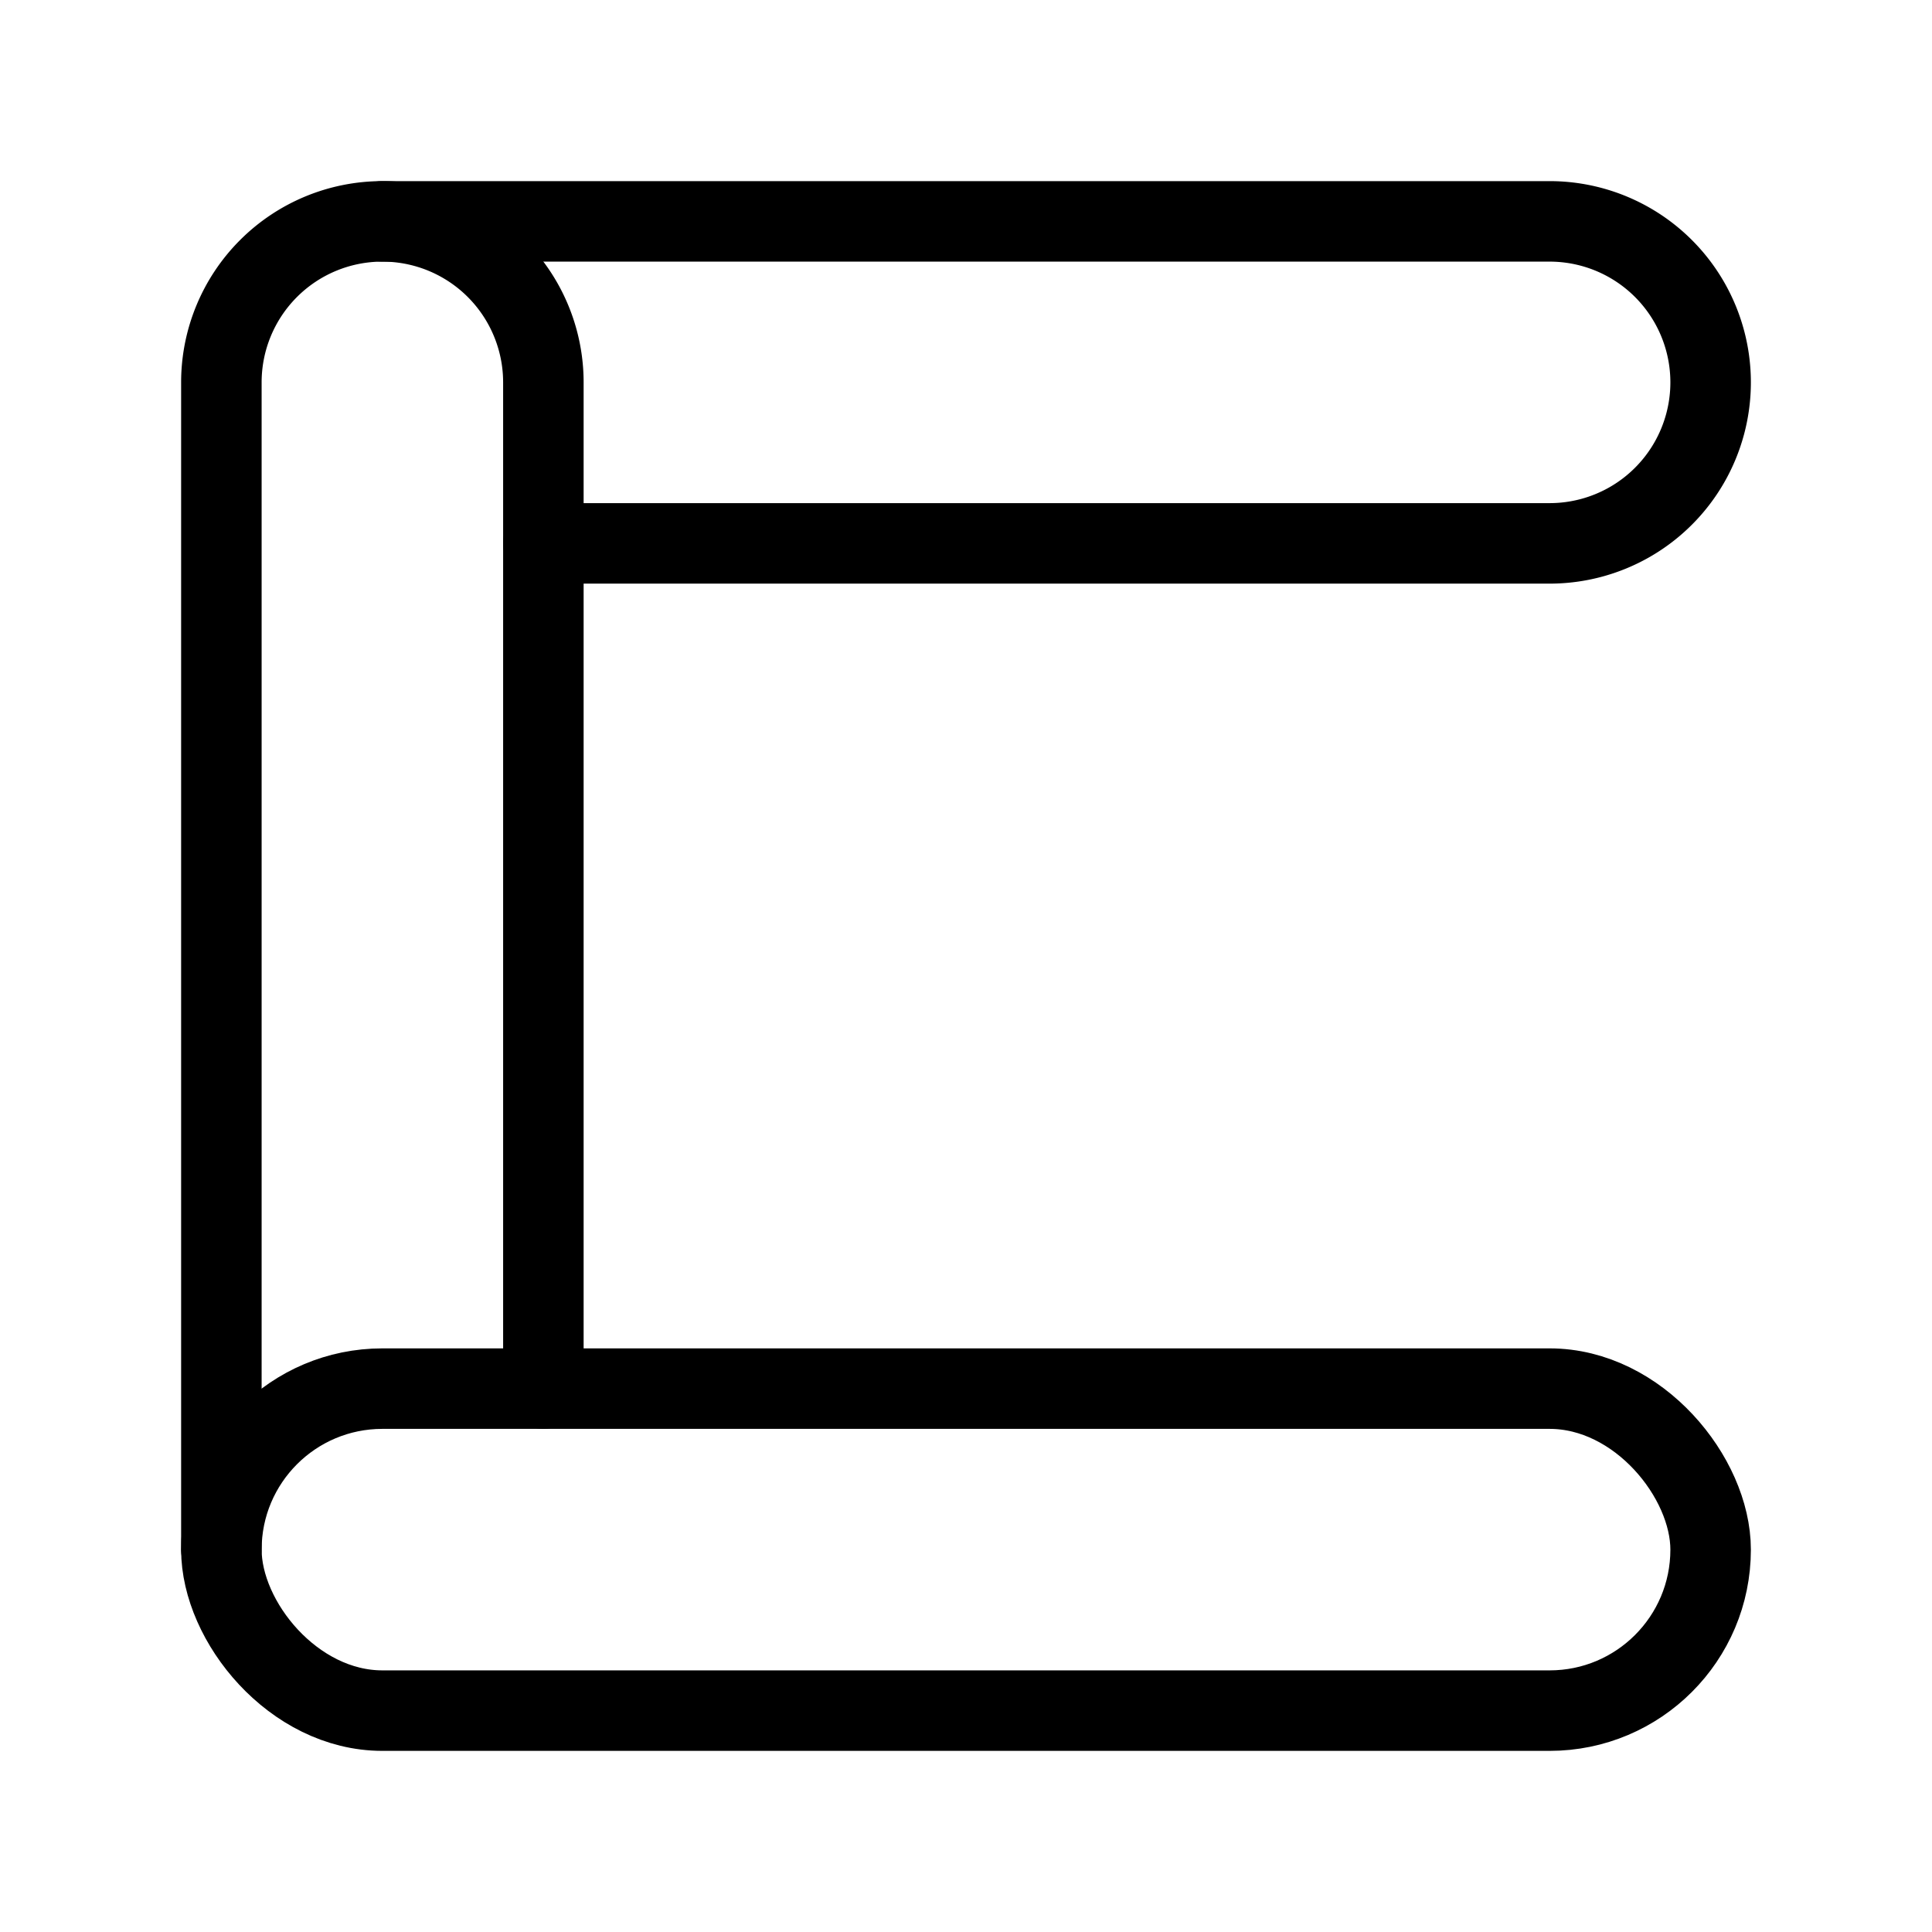 <svg xmlns="http://www.w3.org/2000/svg" viewBox="0 0 48 48"><defs><style>.a{stroke-width:2px;stroke-width:2px;fill:none;stroke:#000;stroke-linecap:round;stroke-linejoin:round;}</style></defs><rect class="a" x="5.5" y="34.5" width="37" height="8" rx="4"/><path class="a" d="M9.5,5.5h29a4,4,0,0,1,4,4h0a4,4,0,0,1-4,4h-25"/><path class="a" d="M5.5,38.5V9.5a4,4,0,0,1,4-4h0a4,4,0,0,1,4,4v25"/></svg>
